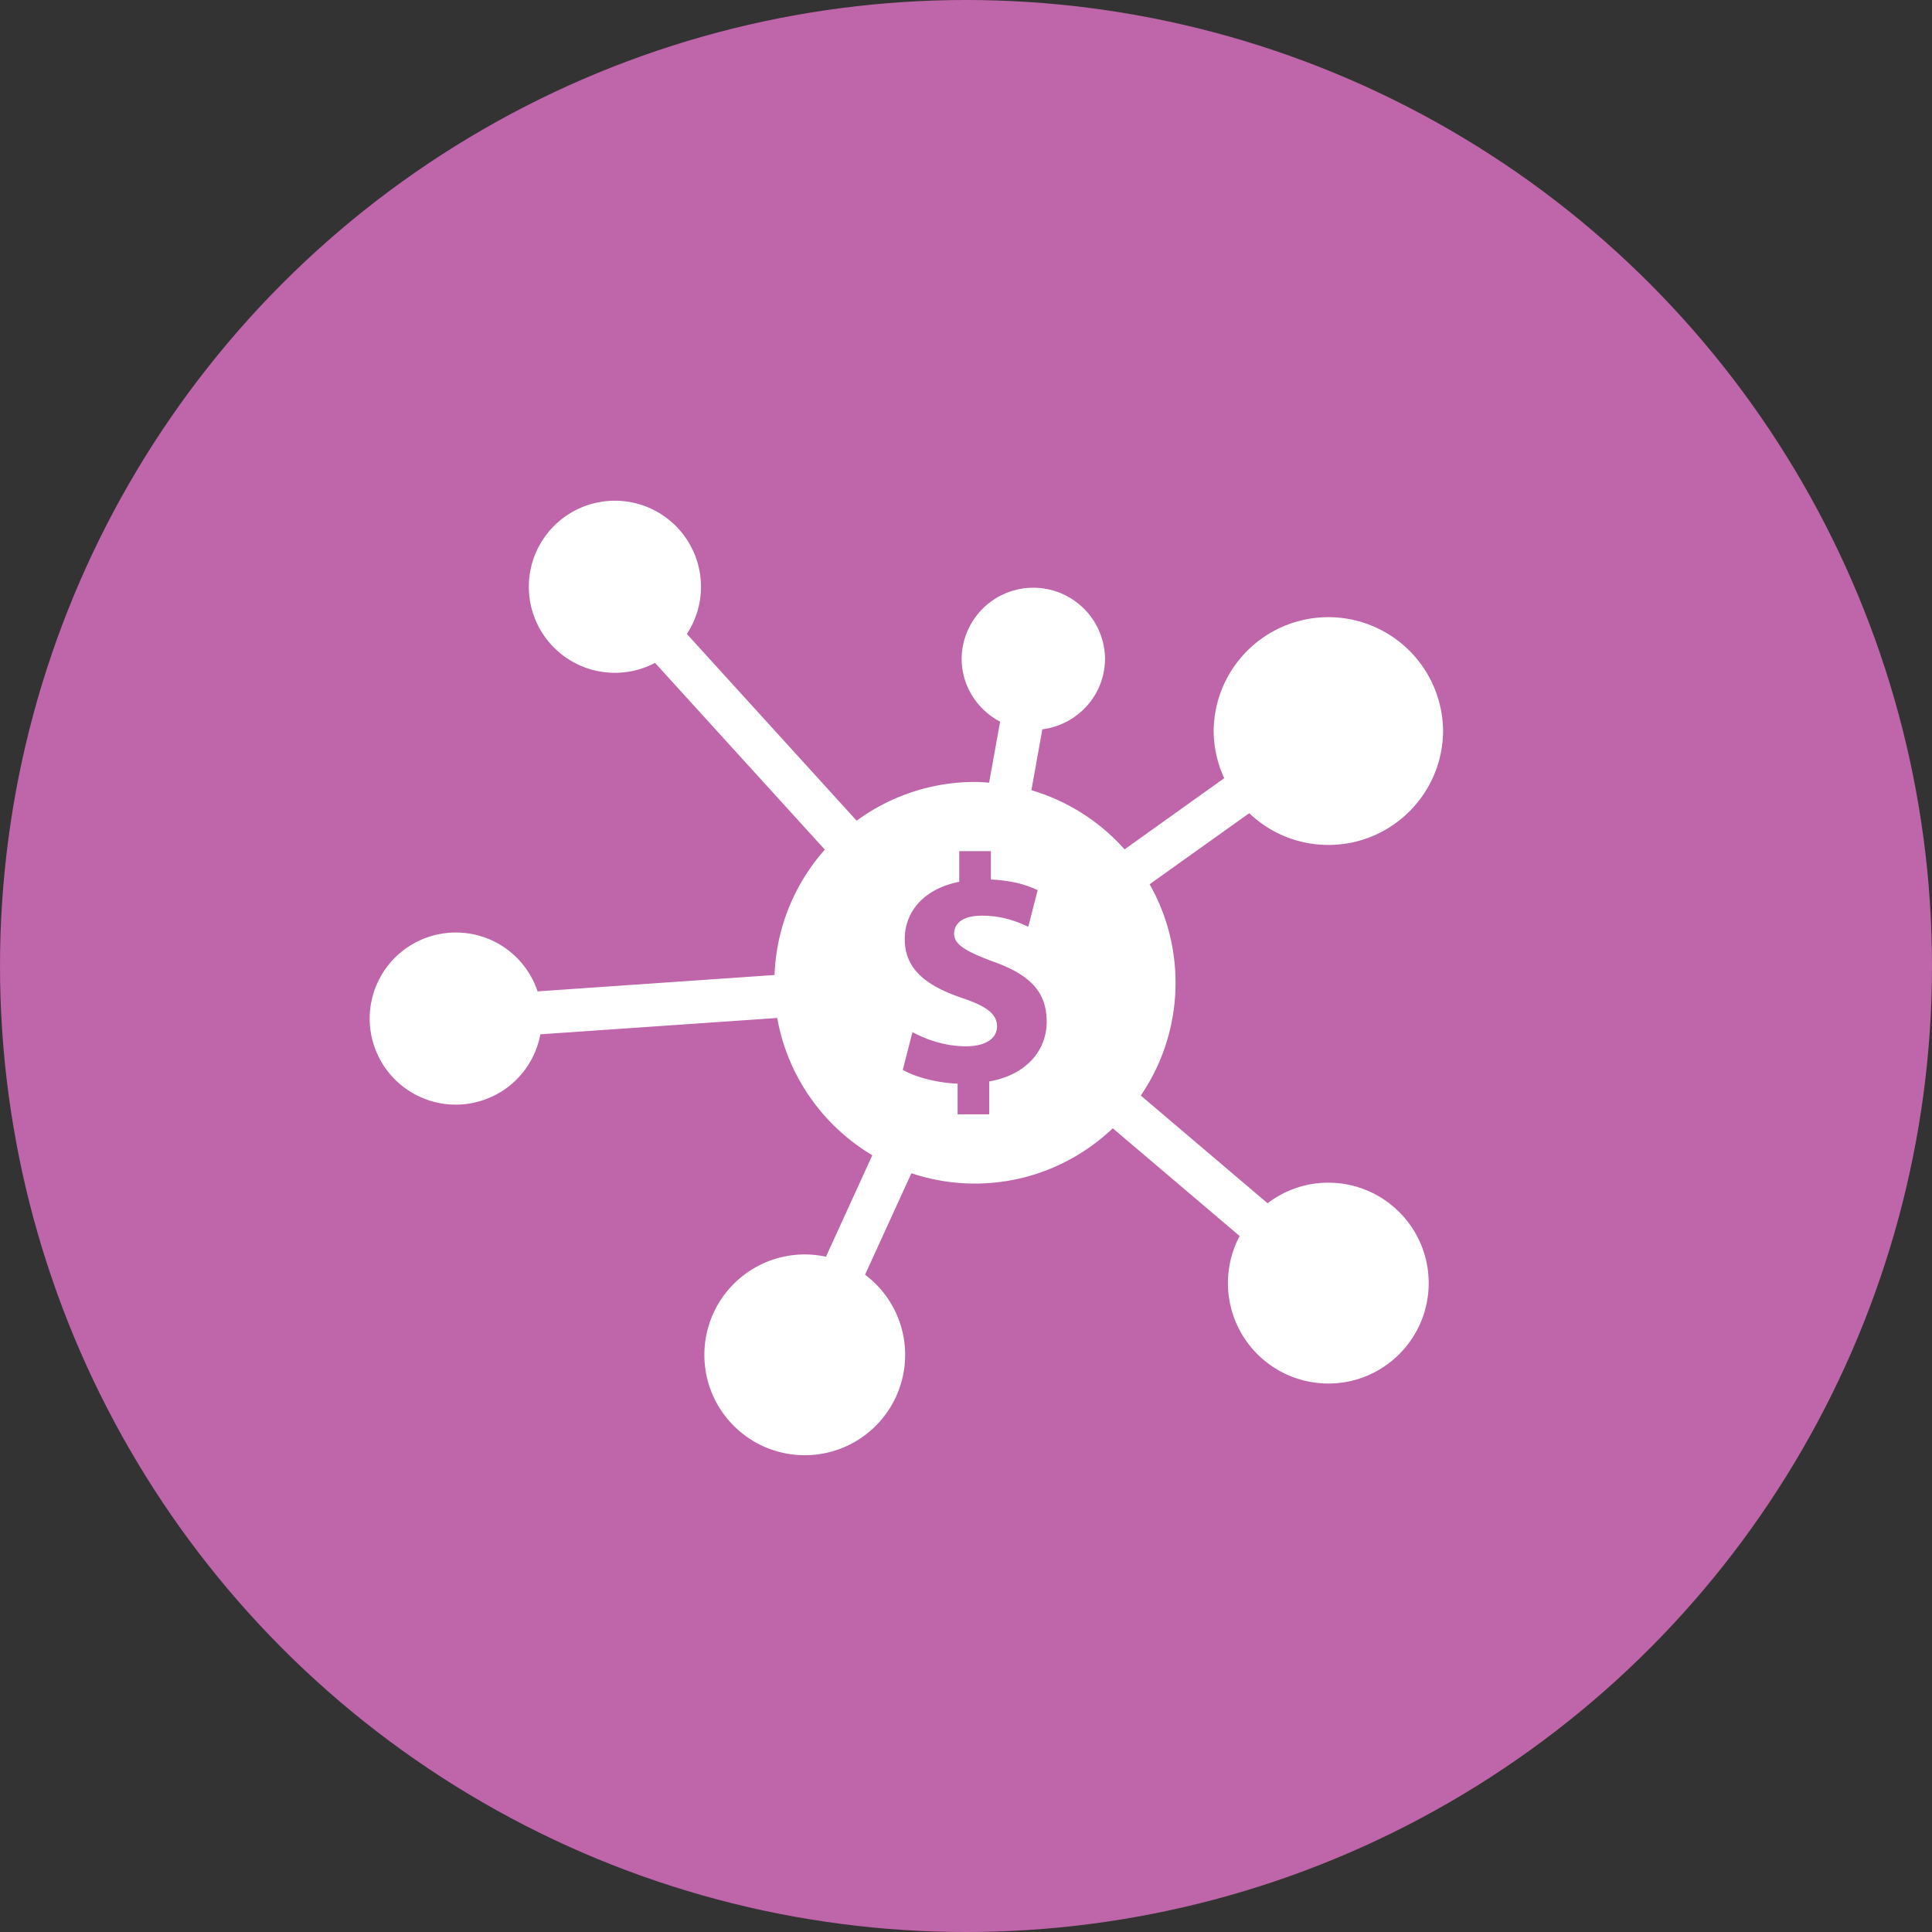 <svg xmlns="http://www.w3.org/2000/svg" width="162" height="162" viewBox="0 0 162 162">
    <rect x="0" y="0" width="162" height="162" fill="#333333" stroke="none"/>
    <g fill="none" fill-rule="evenodd">
        <circle cx="81" cy="81" r="81" fill="#BF65AA"/>
        <path fill="#FFF" fill-rule="nonzero" d="M111.383 99.168c-1.918 0-3.68.648-5.094 1.727l-10.633-9.032A16.757 16.757 0 0 0 98.57 82.4c0-3-.793-5.813-2.172-8.254l8.352-5.961a9.58 9.58 0 0 0 6.637 2.664c5.312 0 9.617-4.309 9.617-9.617a9.62 9.62 0 0 0-19.238 0c0 1.437.32 2.797.886 4.02l-8.355 5.968a16.856 16.856 0 0 0-7.813-4.96l.918-5.106c2.957-.38 5.254-2.875 5.254-5.938a6.012 6.012 0 0 0-12.023 0c0 2.309 1.316 4.29 3.226 5.297l-.921 5.113c-.395-.027-.793-.058-1.192-.058a16.74 16.74 0 0 0-9.914 3.25l-14.238-15.66a7.176 7.176 0 0 0 1.184-3.953 7.219 7.219 0 0 0-7.215-7.22 7.216 7.216 0 1 0 3.363 13.598l14.238 15.66a16.73 16.73 0 0 0-4.219 10.512l-19.87 1.372a7.212 7.212 0 0 0-6.84-4.934 7.216 7.216 0 1 0 7.074 8.535l19.863-1.37c.867 4.897 3.851 9.054 7.972 11.511l-3.886 8.508a8.536 8.536 0 0 0-1.774-.192 8.42 8.42 0 0 0-8.422 8.422c0 4.649 3.77 8.414 8.422 8.414a8.415 8.415 0 0 0 8.414-8.414 8.393 8.393 0 0 0-3.363-6.722l3.887-8.508c1.672.555 3.449.867 5.308.867 4.493 0 8.559-1.77 11.578-4.637l10.637 9.036a8.42 8.42 0 0 0 7.438 12.367c4.644 0 8.414-3.77 8.414-8.418 0-4.653-3.77-8.422-8.414-8.422v-.001zM82.945 90.68v2.757h-2.648v-2.57c-1.813-.078-3.57-.566-4.598-1.16l.812-3.164c1.137.621 2.735 1.191 4.493 1.191 1.539 0 2.597-.593 2.597-1.675 0-1.028-.867-1.676-2.867-2.356-2.894-.977-4.871-2.324-4.871-4.95 0-2.378 1.68-4.245 4.57-4.812v-2.57h2.653v2.379c1.812.082 3.03.46 3.921.894l-.785 3.059c-.703-.3-1.945-.922-3.894-.922-1.758 0-2.324.758-2.324 1.516 0 .894.945 1.46 3.246 2.324 3.219 1.137 4.515 2.625 4.515 5.059-.004 2.402-1.707 4.457-4.82 5z"/>
    </g>
</svg>
